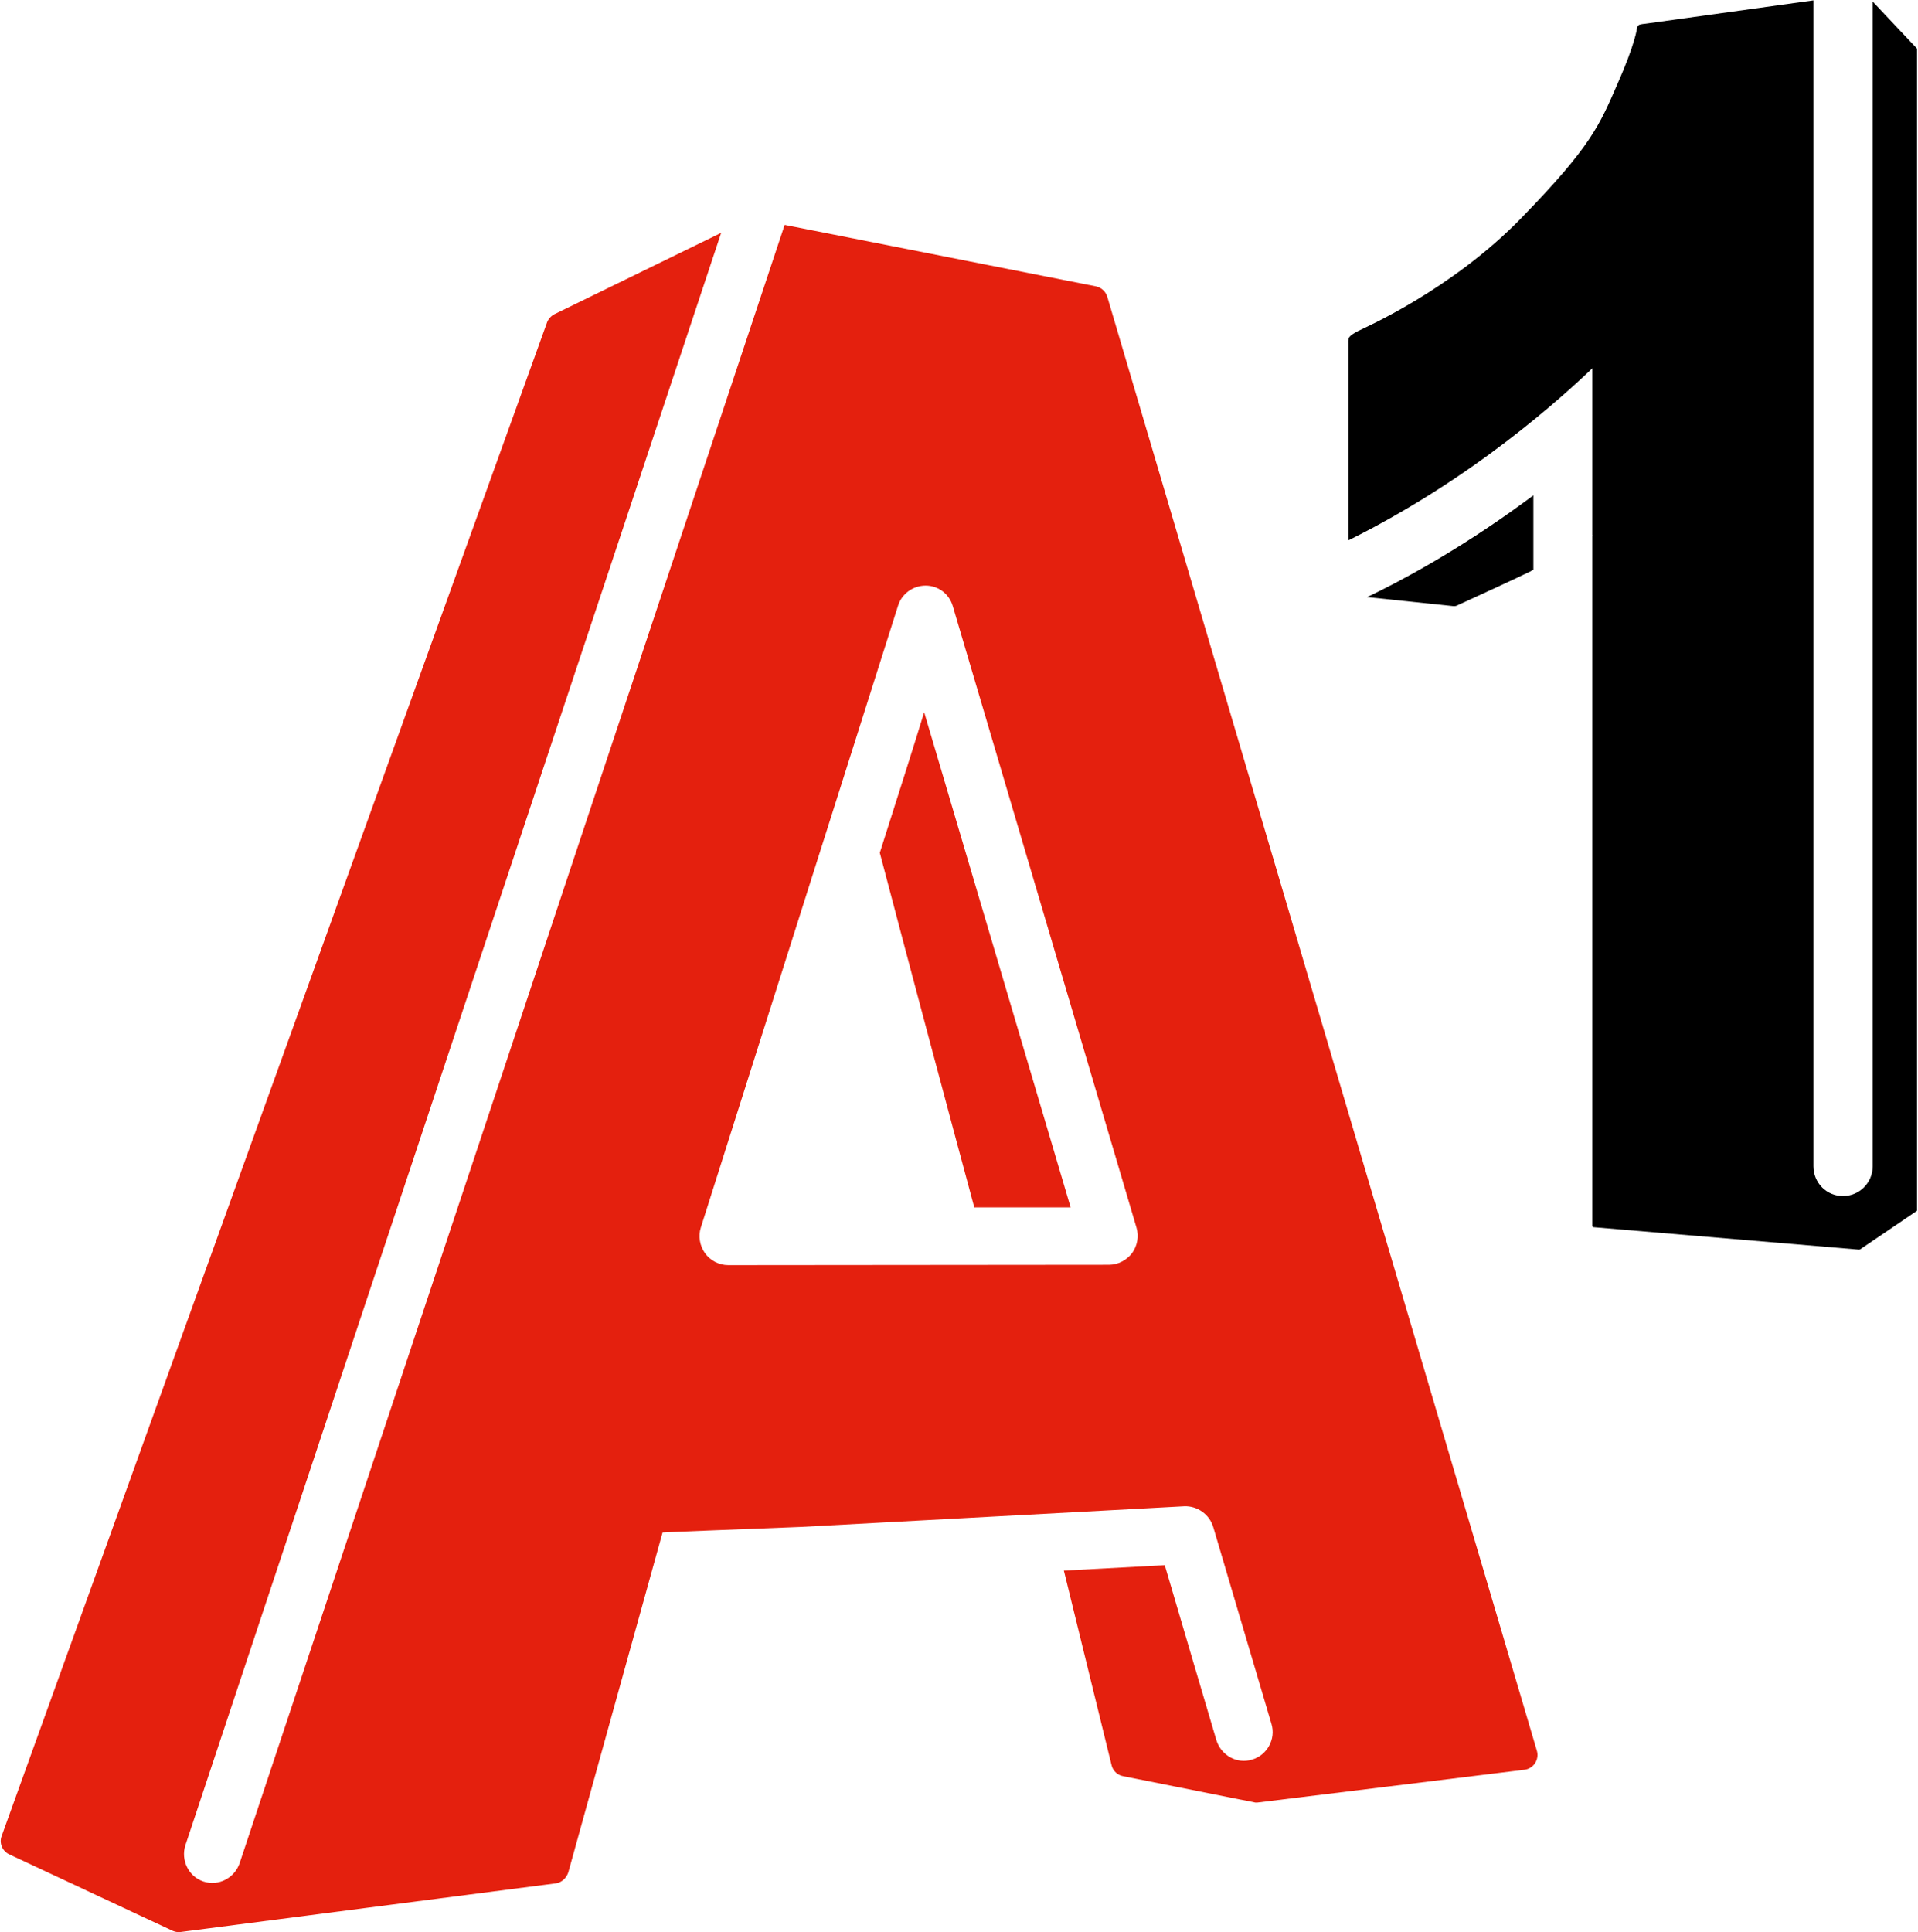 <svg version="1.1" viewBox="0 0 794.16 800" xml:space="preserve" xmlns="http://www.w3.org/2000/svg"><defs><clipPath id="a"><path d="m530.55 80.965h11.336v11.409h-11.336z"/></clipPath></defs><g transform="matrix(1.333 0 0 -1.333 -1077.7 902.75)"><g transform="matrix(52.594 0 0 52.594 -27096 -4181.2)"><g clip-path="url(#a)"><g transform="translate(537.25 84.976)"><path d="m0 0c-0.034-0.043-0.082-0.068-0.135-0.069l-2.25-2e-3c-0.054 0-0.105 0.026-0.137 0.07-0.032 0.045-0.041 0.102-0.025 0.152l1.165 3.673c0.022 0.07 0.088 0.118 0.163 0.118 0.074 0 0.139-0.049 0.16-0.121l1.085-3.671c0.015-0.052 5e-3 -0.106-0.026-0.15m-0.146 5.646c-9e-3 0.031-0.034 0.056-0.067 0.063l-1.839 0.363-3.219-9.675c-0.03-0.087-0.124-0.138-0.214-0.108-0.087 0.029-0.135 0.126-0.106 0.215l3.164 9.521-0.984-0.48c-0.021-0.011-0.036-0.028-0.044-0.048l-3.222-8.941c-0.015-0.041 5e-3 -0.088 0.046-0.107l0.964-0.451c0.013-6e-3 0.032-9e-3 0.041-8e-3 0.011 2e-3 2.223 0.288 2.223 0.288 0.035 5e-3 0.062 0.032 0.073 0.064 0 0 0.524 1.892 0.557 2.008 0.04 3e-3 0.382 0.016 0.817 0.033l2.264 0.122c0.077 3e-3 0.148-0.047 0.171-0.122l0.344-1.163c0.027-0.089-0.024-0.184-0.114-0.211-0.09-0.028-0.183 0.025-0.211 0.114 0 0-0.246 0.831-0.305 1.034-0.067-4e-3 -0.3-0.016-0.596-0.032l0.282-1.15c8e-3 -0.033 0.035-0.058 0.068-0.064l0.782-0.156h9e-3l0.766 0.094 0.814 0.1c0.025 3e-3 0.048 0.018 0.062 0.039 0.014 0.022 0.018 0.048 0.011 0.072zm-1.344-3.282c0.163-0.622 0.445-1.676 0.558-2.094h0.569c-0.097 0.329-0.651 2.202-0.865 2.924-0.062-0.203-0.158-0.503-0.262-0.83" fill="#e4200e"/></g><g transform="translate(539.62 89.451)"><path d="m0 0c-0.018-0.014-0.038-0.028-0.057-0.042-0.4-0.293-0.749-0.475-0.925-0.559l0.507-0.053h0.014c6e-3 1e-3 0.011 4e-3 0.011 4e-3s0.322 0.147 0.431 0.2c5e-3 3e-3 0.012 7e-3 0.019 0.01z"/></g><g transform="translate(541.89 92.077)"><path d="m0 0c0 8e-3 -3e-3 0.011-3e-3 0.011l-0.263 0.279v-6.878c0-0.098-0.079-0.176-0.176-0.176-0.096 0-0.174 0.078-0.174 0.176v6.885l-0.993-0.138s-0.016-1e-3 -0.032-5e-3 -0.017-0.022-0.017-0.022-0.01-0.091-0.116-0.33c-0.105-0.24-0.153-0.366-0.567-0.79-0.413-0.426-0.932-0.651-0.963-0.667s-0.047-0.028-0.053-0.037c-8e-3 -9e-3 -6e-3 -0.033-6e-3 -0.033v-1.167c0.17 0.084 0.479 0.25 0.828 0.505 0.265 0.194 0.471 0.375 0.613 0.511v-0.985c0 1e-3 1e-3 1e-3 1e-3 1e-3l-1e-3 -4e-3v-4.076c0-8e-3 9e-3 -8e-3 9e-3 -8e-3l1.561-0.132h9e-3c1e-3 0 4e-3 2e-3 4e-3 2e-3s0.337 0.228 0.339 0.23 2e-3 6e-3 2e-3 6e-3 -2e-3 6.834-2e-3 6.842"/></g></g></g></g></svg>
